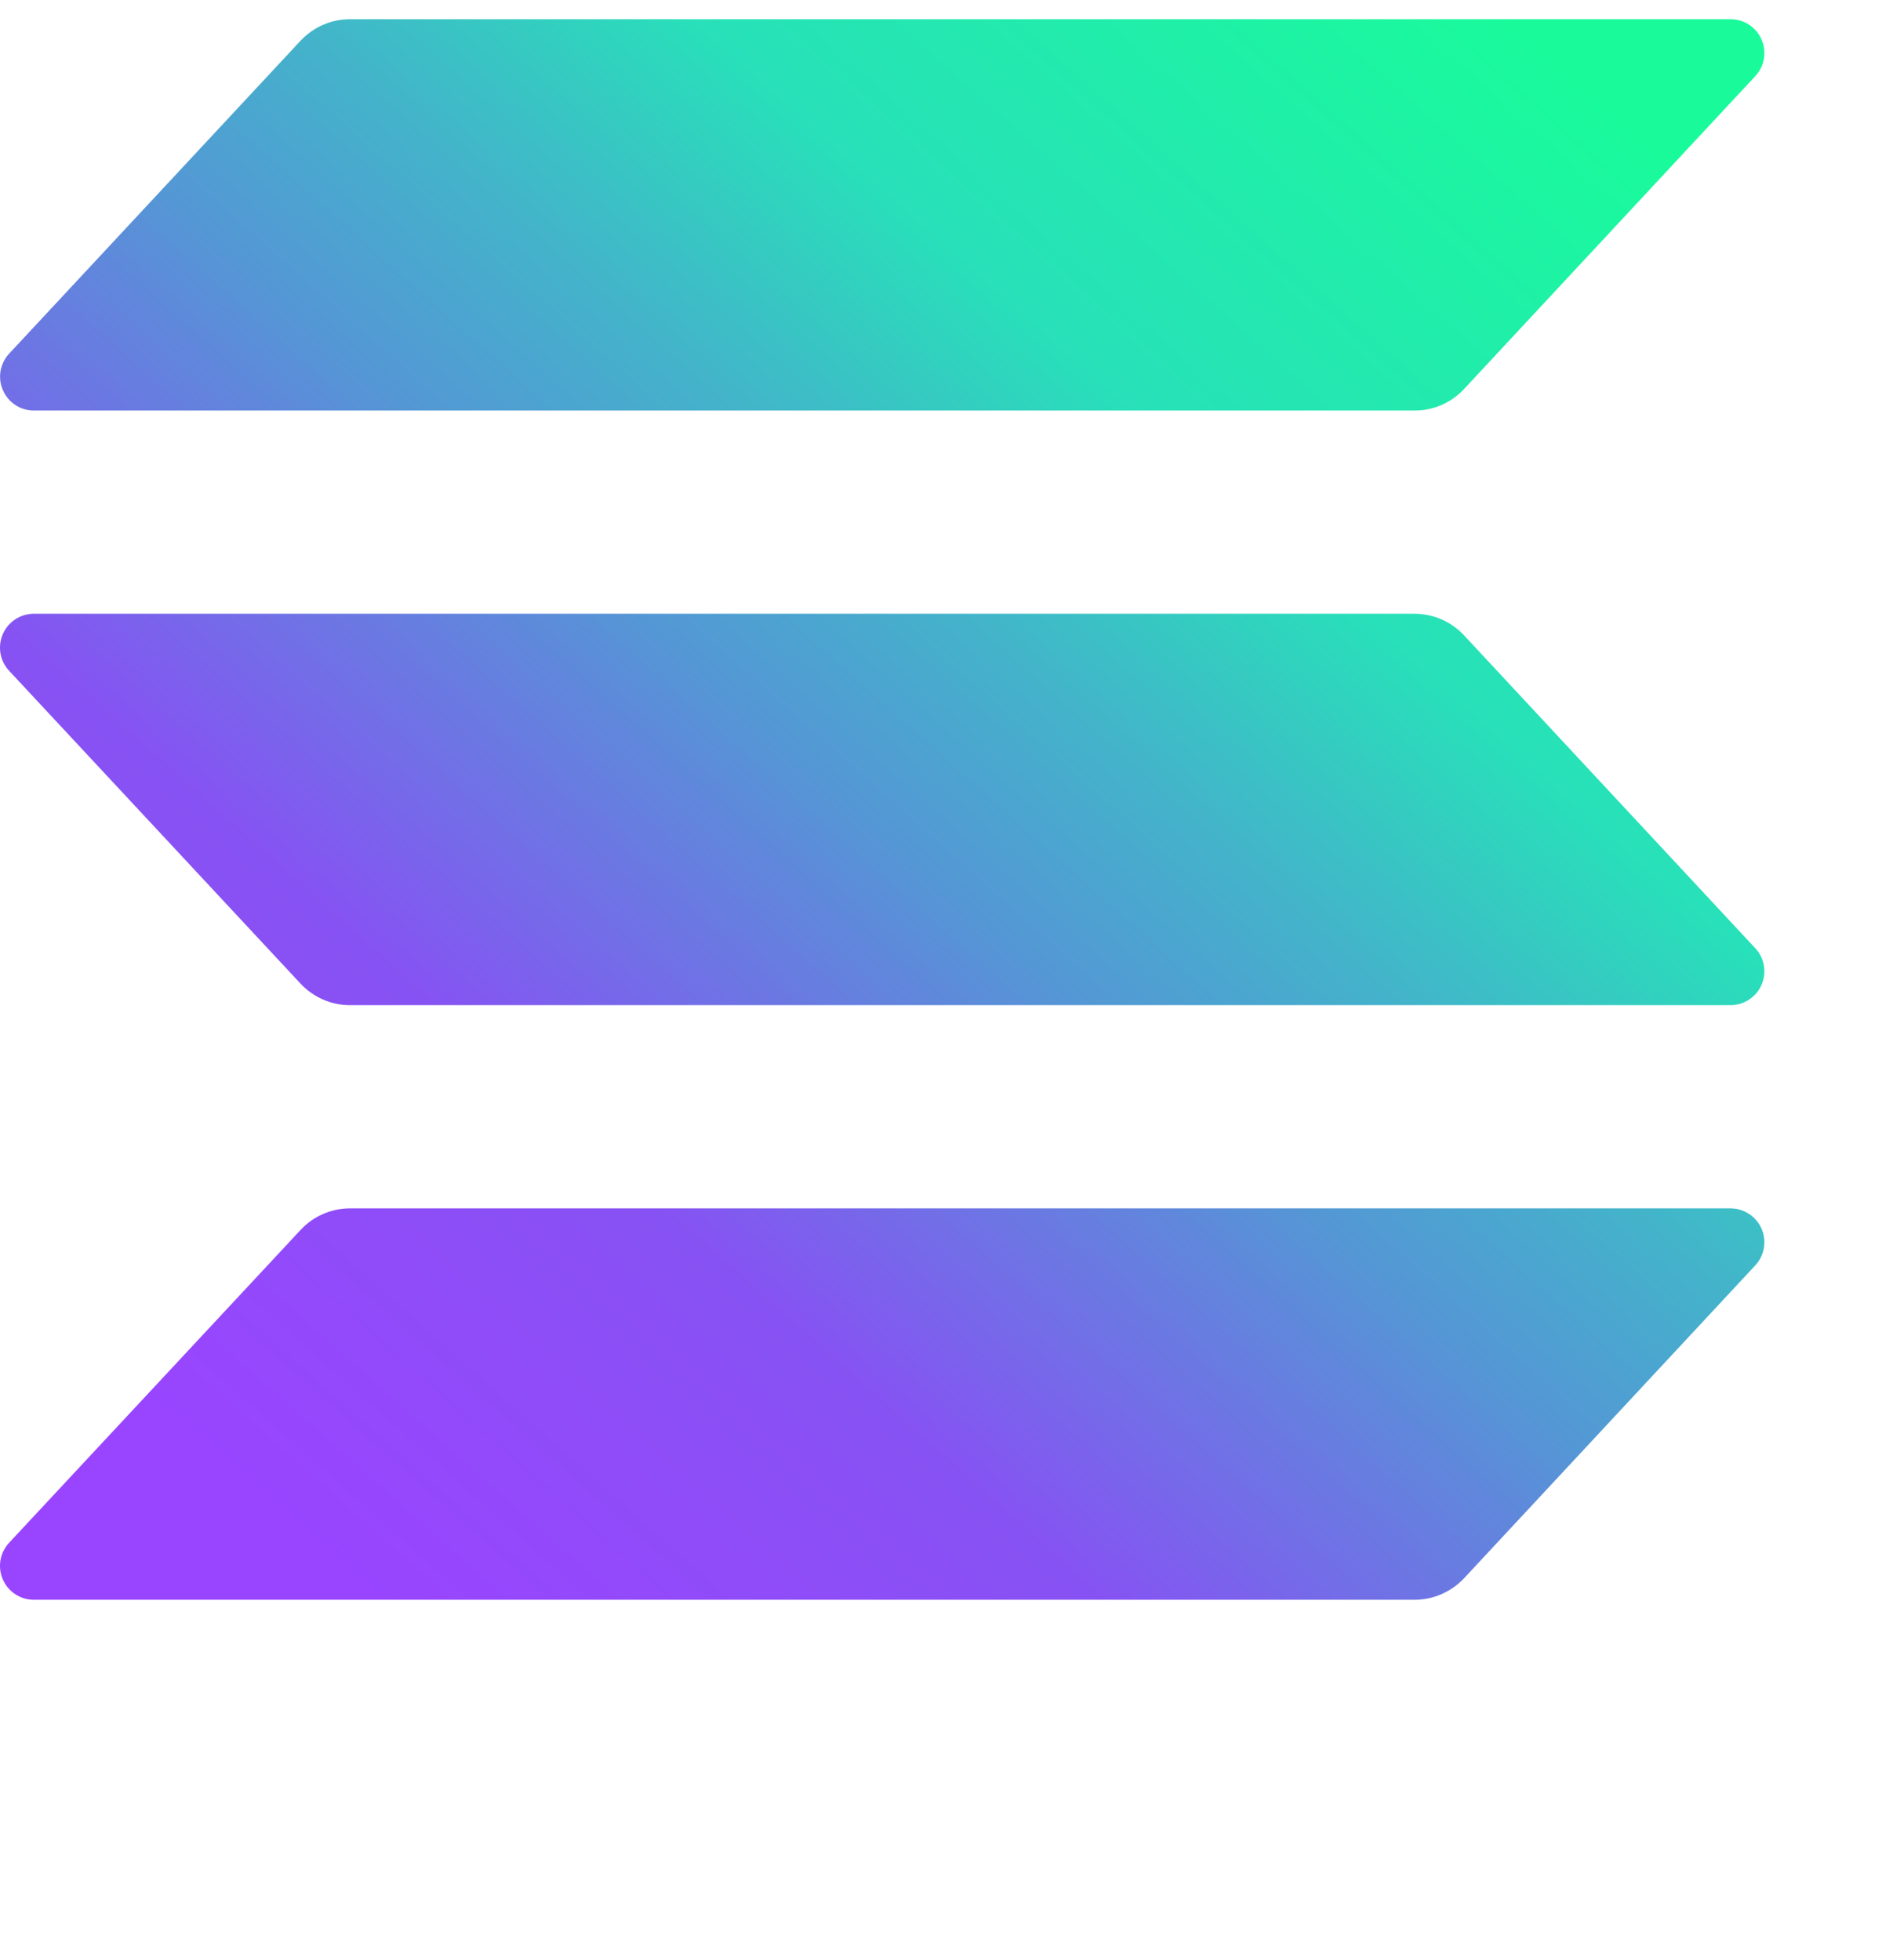 <svg width="24" height="25" viewBox="0 0 24 25" fill="none" xmlns="http://www.w3.org/2000/svg">
<g clip-path="url(#clip0_281_1809)">
<path d="M22.384 16.139L18.67 20.13C18.589 20.216 18.491 20.285 18.383 20.332C18.274 20.38 18.157 20.404 18.039 20.404H0.431C0.347 20.404 0.265 20.38 0.195 20.333C0.124 20.287 0.069 20.221 0.036 20.144C0.002 20.067 -0.008 19.982 0.006 19.899C0.02 19.816 0.059 19.739 0.116 19.677L3.833 15.687C3.914 15.6 4.011 15.531 4.119 15.484C4.227 15.437 4.344 15.412 4.462 15.412H22.069C22.153 15.412 22.235 15.437 22.305 15.483C22.375 15.529 22.431 15.595 22.464 15.672C22.498 15.749 22.508 15.835 22.494 15.917C22.48 16 22.441 16.077 22.384 16.139ZM18.67 8.103C18.589 8.016 18.491 7.947 18.383 7.9C18.274 7.853 18.157 7.828 18.039 7.828H0.431C0.347 7.828 0.265 7.853 0.195 7.899C0.124 7.945 0.069 8.011 0.036 8.088C0.002 8.165 -0.008 8.251 0.006 8.334C0.02 8.417 0.059 8.494 0.116 8.555L3.833 12.546C3.914 12.632 4.011 12.701 4.119 12.748C4.227 12.796 4.344 12.82 4.462 12.82H22.069C22.153 12.82 22.235 12.796 22.305 12.749C22.375 12.703 22.431 12.638 22.464 12.56C22.498 12.483 22.508 12.398 22.494 12.315C22.48 12.232 22.441 12.155 22.384 12.094L18.67 8.103ZM0.431 5.236H18.039C18.157 5.237 18.274 5.212 18.383 5.165C18.491 5.118 18.589 5.049 18.67 4.962L22.384 0.971C22.441 0.91 22.48 0.833 22.494 0.75C22.508 0.667 22.498 0.582 22.464 0.504C22.431 0.427 22.375 0.362 22.305 0.315C22.235 0.269 22.153 0.245 22.069 0.245H4.462C4.344 0.245 4.227 0.269 4.119 0.317C4.011 0.364 3.914 0.433 3.833 0.519L0.117 4.51C0.06 4.571 0.022 4.648 0.007 4.731C-0.007 4.814 0.003 4.899 0.037 4.976C0.07 5.053 0.125 5.119 0.195 5.165C0.265 5.212 0.347 5.236 0.431 5.236Z" fill="url(#paint0_linear_281_1809)"/>
</g>
<defs>
<linearGradient id="paint0_linear_281_1809" x1="1.899" y1="20.884" x2="20.401" y2="0.065" gradientUnits="userSpaceOnUse">
<stop offset="0.08" stop-color="#9945FF"/>
<stop offset="0.3" stop-color="#8752F3"/>
<stop offset="0.5" stop-color="#5497D5"/>
<stop offset="0.6" stop-color="#43B4CA"/>
<stop offset="0.72" stop-color="#28E0B9"/>
<stop offset="0.97" stop-color="#19FB9B"/>
</linearGradient>
<clipPath id="clip0_281_1809">
<rect width="24" height="24" fill="white" transform="translate(0 0.245)"/>
</clipPath>
</defs>
</svg>
